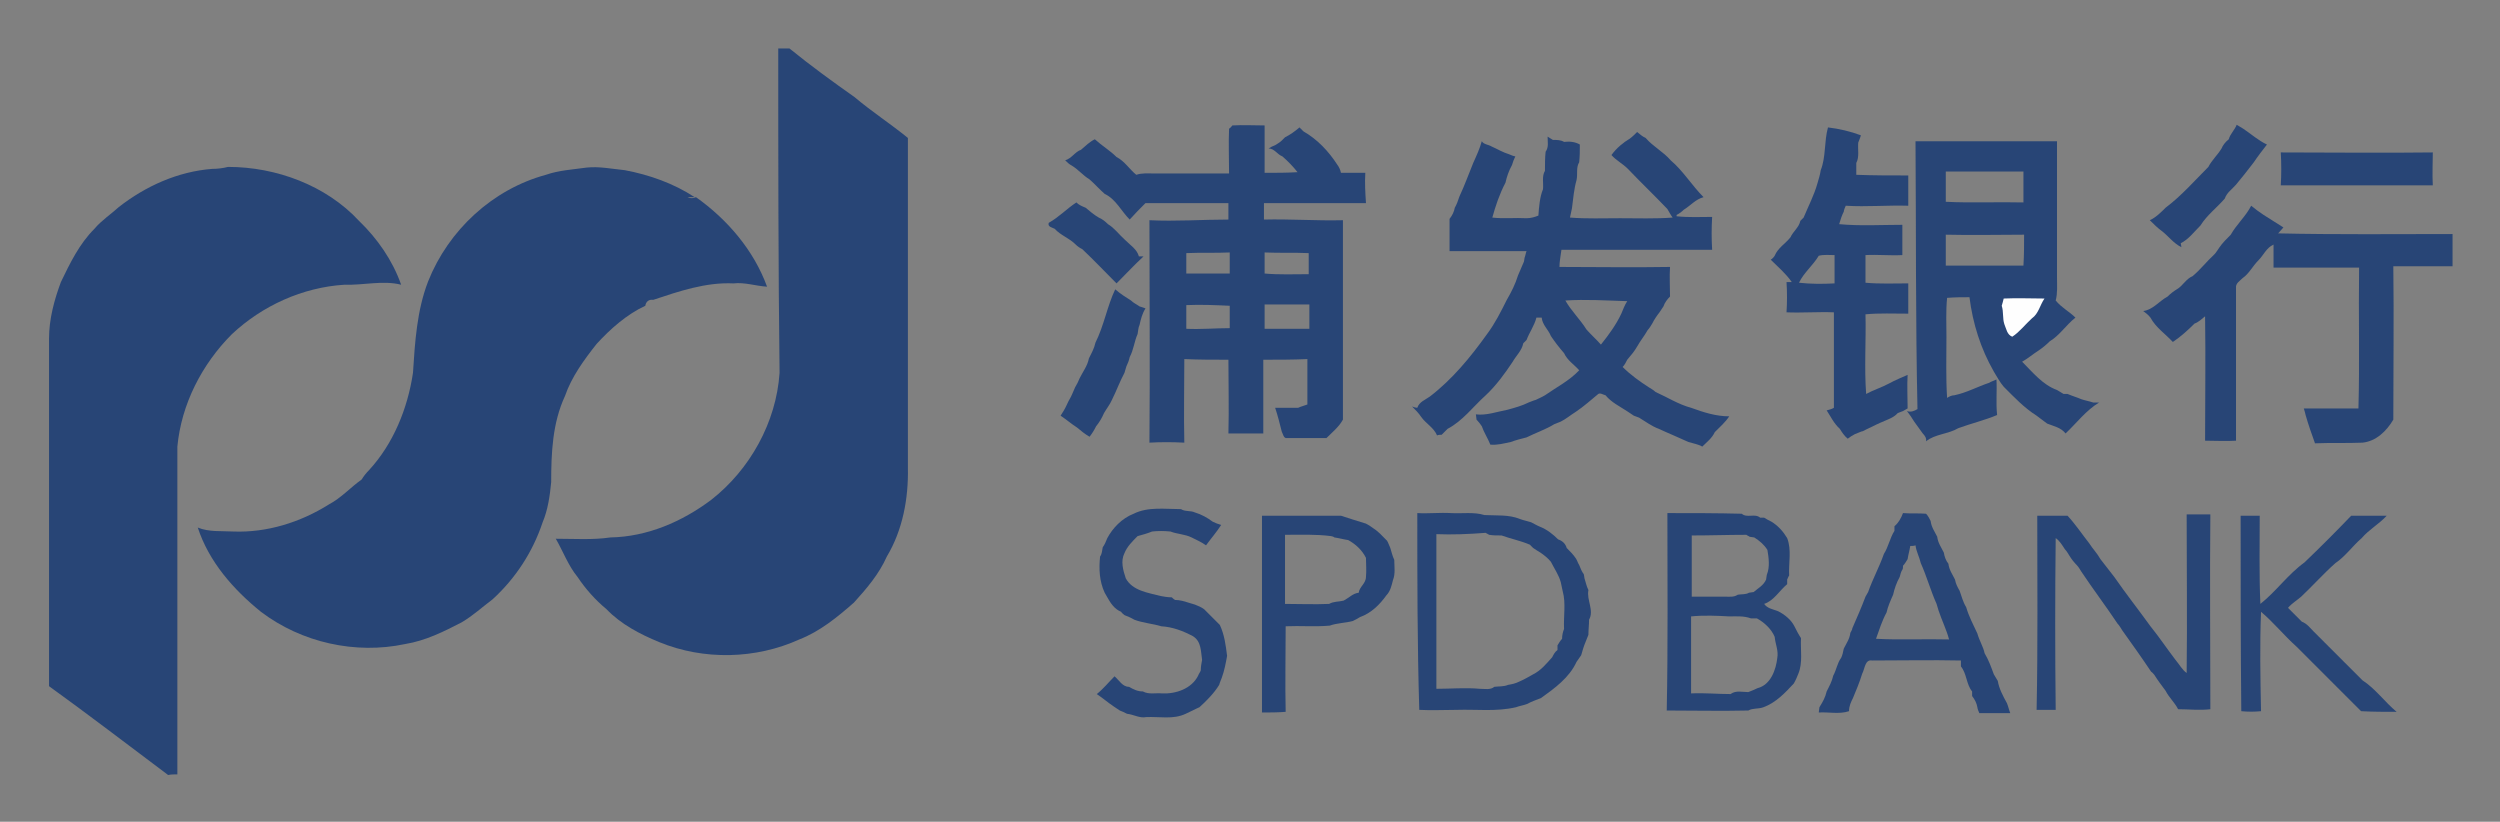 <svg xmlns="http://www.w3.org/2000/svg" role="img" viewBox="59.95 187.44 379.86 124.86"><rect x="59.95" y="187.44" width="379.86" height="124.86" fill="#808080" stroke="none"/><style>svg {enable-background:new 0 0 500 500}</style><style>.st0{fill:#284576}</style><g id="XMLID_1_"><path id="XMLID_2_" d="M178.2 194.8h1.7c3.2 2.6 6.5 5 9.9 7.4 2.6 2.2 5.4 4 8.1 6.2v50.1c.1 4.7-.8 9.5-3.2 13.5-1.2 2.7-3.1 4.9-5 7-2.5 2.2-5.2 4.4-8.3 5.6-6.6 3-14.5 3.2-21.3.4-2.9-1.2-5.8-2.7-8-5-1.7-1.4-3.2-3.1-4.4-4.9-1.4-1.7-2.2-3.9-3.3-5.8 2.8 0 5.6.2 8.3-.2 5.6-.1 10.9-2.4 15.3-5.7 5.9-4.6 9.9-11.8 10.4-19.3-.2-16.4-.2-32.9-.2-49.3z" class="st0"/><path id="XMLID_3_" d="M399.8 206.4c.3.2.7.4 1 .6 1.2.8 2.3 1.8 3.6 2.4-.7.9-1.4 1.8-2 2.7-.9 1.2-1.8 2.3-2.7 3.4-.6.7-1.4 1.2-1.7 2.1-1.2 1.4-2.7 2.5-3.7 4.1-1 1-1.8 2.1-3 2.7 0 .1.1.4.1.6-1.2-.6-1.9-1.6-2.9-2.4-.7-.5-1.3-1.1-1.9-1.7.9-.4 1.7-1.2 2.4-1.9 2.4-1.8 4.4-4.1 6.5-6.2.5-1 1.4-1.8 2-2.8.2-.5.6-1 1.1-1.4.2-.8.9-1.4 1.2-2.2z" class="st0"/><path id="XMLID_4_" d="M406.5 210.6c7.7 0 15.4.1 23.1 0 0 1.6-.1 3.3 0 5h-23.1c.1-1.7.1-3.3 0-5z" class="st0"/><path id="XMLID_5_" d="M78 218.9c4.1-3.2 9-5.4 14.2-5.8.8 0 1.6-.1 2.4-.3 7.3 0 14.9 2.8 19.9 8.2 2.8 2.7 5.1 6 6.4 9.7-2.8-.7-5.7.1-8.6 0-6.4.4-12.5 3.2-17.1 7.5-4.6 4.6-7.7 10.7-8.3 17.1v49.8c-.5 0-1 0-1.4.1-6-4.5-12-9.1-18.1-13.5v-52.8c0-3 .8-5.9 1.8-8.6 1.4-2.9 2.8-5.8 5.1-8.1 1.1-1.3 2.5-2.2 3.7-3.3z" class="st0"/><path id="XMLID_6_" d="M142.9 214c2-.7 4.1-.8 6.2-1.1 1.9-.2 3.8.2 5.8.4 3.7.7 7.4 2 10.6 4.1h-1.1c.4.2.9.2 1.3 0 4.8 3.4 8.8 8.1 10.8 13.6-1.7-.1-3.4-.7-5.1-.5-4.2-.2-8.3 1.2-12.2 2.5-.7-.1-1.1.3-1.2.9-2.8 1.3-5.3 3.5-7.4 5.8-1.9 2.4-3.8 5-4.8 7.9-1.9 4.1-2.1 8.6-2.1 13.1-.2 2.1-.5 4.2-1.3 6.1-1.5 4.5-4.1 8.5-7.6 11.7-1.6 1.2-3 2.5-4.7 3.5-2.7 1.4-5.5 2.8-8.6 3.3-7.5 1.6-15.7-.2-21.9-4.9-4.2-3.4-7.9-7.6-9.6-12.8 1.7.7 3.6.5 5.4.6 5.1.2 10.2-1.4 14.5-4.1 1.9-1 3.3-2.6 5-3.8.3-.5.7-1 1.1-1.4 3.7-4 5.9-9.4 6.7-14.8.3-4.7.6-9.5 2.3-13.9 3.1-7.8 9.8-14 17.9-16.2z" class="st0"/><path id="XMLID_7_" d="M398.9 223.1c.9-1.6 2.3-2.8 3.1-4.4.6.5 1.3 1 1.9 1.4 1 .6 2 1.3 3 1.9-.3.3-.5.6-.8.9 8.8.2 17.7.1 26.5.1v4.9h-9c.1 7.7 0 15.5 0 23.3-1 1.7-2.6 3.3-4.7 3.5-2.4.1-4.8 0-7.2.1-.5-1.4-1-2.8-1.4-4.2-.1-.4-.2-.8-.3-1.1h8.3c.2-7.1 0-14.3.1-21.4h-13v-3.5c-1.1.5-1.5 1.6-2.3 2.4-.9.9-1.4 2-2.4 2.7-.4.4-1.1.8-1 1.5v23.2c-1.5.1-3.1 0-4.7 0 0-6.3.1-12.6 0-18.9-.5.4-1 .9-1.6 1.1-1 1-2.1 2-3.3 2.8-1.1-1.2-2.6-2.2-3.4-3.7-.3-.4-.7-.7-1.1-1 1.5-.2 2.4-1.5 3.7-2.2.4-.4.9-.8 1.4-1.1.9-.5 1.4-1.6 2.4-2 1.2-1 2.1-2.2 3.3-3.3.3-.3.5-.7.8-1.1.4-.6 1.1-1.3 1.7-1.9z" class="st0"/><path id="XMLID_8_" d="M351 208.9h21.5v20.8c0 1.1.1 2.3-.2 3.4.9 1.1 2.1 1.7 3 2.6-1.4 1.1-2.4 2.7-3.9 3.6-.5.5-1.1 1-1.7 1.4-.8.5-1.6 1.2-2.5 1.7 1.6 1.6 3.1 3.5 5.3 4.3.3.2.7.4 1 .6h.6c.7.3 1.4.5 2.1.8.6.2 1.2.3 1.8.5h.9c-2 1.2-3.4 3.1-5.1 4.7-.7-.9-1.8-1.1-2.8-1.5-.5-.4-1.1-.8-1.6-1.2-1.9-1.2-3.4-2.8-5-4.4-.6-.7-1-1.5-1.5-2.3-2-3.5-3.2-7.3-3.7-11.3-1.1 0-2.2 0-3.4.1-.2 2-.1 3.9-.1 5.9 0 3.1-.1 6.2.1 9.3.3-.2.7-.4 1.1-.4 1.9-.4 3.5-1.3 5.3-1.9.3-.2.7-.3 1.1-.5.1 1.8-.1 3.6.1 5.4-1.9.8-4 1.3-5.9 2-1.5.9-3.6.9-4.9 2 .1-.5-.2-.9-.5-1.2-.4-.6-.9-1.2-1.3-1.8-.3-.5-.7-1.1-1.1-1.6.6.2 1.1 0 1.6-.3-.3-13.6-.2-27.2-.3-40.7zm4.6 4.6v4.6c3.9.2 7.9 0 11.8.1v-4.7h-11.8zm11.9 9.6c-3.9 0-7.9.1-11.9 0v4.7h11.8c.1-1.6.1-3.2.1-4.7z" class="st0"/><path id="XMLID_12_" d="M337.7 206.8c1.7.2 3.4.6 5 1.2-.1.4-.3.8-.4 1.1-.1 1 .2 2.2-.3 3.1v1.8c2.6.1 5.2.1 7.9.1v4.6c-3.2-.1-6.3.2-9.5 0-.1.2-.3.7-.3.9-.3.6-.5 1.2-.7 1.9 3.2.3 6.4.1 9.6.1v4.6c-1.9.1-3.7-.1-5.6 0v4.2c2.2.2 4.4.1 6.5.1v4.6c-2.2 0-4.4-.1-6.5.1.1 4-.2 8.1.1 12.1 1.1-.6 2.4-1 3.5-1.6.9-.5 1.9-.9 2.8-1.3-.1 1.7 0 3.4 0 5.1-.2.1-.5.3-.7.4-.3.1-.5.2-.8.3-.5.6-1.3.9-2 1.2-.2.1-.5.2-.7.3-.7.3-1.4.7-2.1 1-.2.1-.5.3-.7.3-.3.1-.7.3-1 .4-.4.2-.7.4-1.1.7-.5-.4-.9-1-1.2-1.5-.9-.8-1.4-1.9-2-2.8.4-.1.8-.2 1.1-.4v-14.5c-2.4-.1-4.8.1-7.2 0 .1-1.5.1-3.1 0-4.6h.8c-.9-1.3-2.1-2.3-3.2-3.4.2-.1.5-.4.6-.6.5-1.2 1.6-1.8 2.4-2.8.4-.9 1.3-1.5 1.5-2.5l.5-.5c.7-1.7 1.6-3.4 2.1-5.2.2-.7.4-1.3.5-2 .8-2 .5-4.3 1.1-6.5zm-1.4 19.5c-.9 1.5-2.3 2.6-3 4.1 1.8.2 3.6.2 5.4.1v-4.3c-.8 0-1.6-.1-2.4.1z" class="st0"/><path id="XMLID_15_" fill="#fefefe" d="M364.4 232.8c2.1-.1 4.1 0 6.2 0-.7 1-.9 2.3-1.9 3-1 .9-1.9 2.1-3 2.8-.8-.3-.9-1.2-1.2-1.9-.3-.9-.1-1.9-.4-2.8.1-.3.2-.7.3-1.1z"/><path id="XMLID_16_" d="M307.6 208.5c.4-.3.8-.7 1.1-1 .4.3.8.7 1.3.9 1.1 1.3 2.7 2.1 3.8 3.4 1.9 1.6 3.2 3.8 5 5.6-1.2.3-2 1.3-3 1.9-.3.3-.7.6-1.1.8v.2c1.8.2 3.6.1 5.4.1-.1 1.7-.1 3.3 0 5h-22.9c-.1.9-.3 1.7-.3 2.6 5.6 0 11.2.1 16.8 0-.1 1.5 0 3 0 4.5-.4.4-.8.9-1 1.5l-.6.9c-.4.5-.8 1.1-1.1 1.7-.2.3-.4.7-.7 1-.5.9-1.1 1.6-1.6 2.5-.4.7-.9 1.3-1.5 2-.2.4-.4.8-.7 1.1 1.2 1.2 2.6 2.2 4 3.1.3.2.7.4 1 .7 1.8.8 3.5 1.9 5.4 2.4 1.9.7 3.8 1.3 5.8 1.3-.6.9-1.4 1.6-2.2 2.4-.4.9-1.2 1.5-1.9 2.2-.3-.2-.7-.3-1-.4-.4-.1-.7-.2-1.1-.3-1.5-.7-3-1.3-4.5-2-1.1-.4-2-1.1-3-1.7-.3-.1-.5-.2-.8-.3l-.9-.6c-1.2-.8-2.5-1.4-3.4-2.5-.4-.1-.8-.4-1.1-.2-1.1.9-2.2 1.9-3.4 2.7-.8.5-1.5 1.1-2.3 1.5-.3.1-.7.3-1 .4-1.3.8-2.8 1.3-4.2 2-.8.2-1.6.4-2.4.7-1 .2-2 .5-3.1.4-.4-1-1-1.9-1.3-2.8-.2-.3-.5-.7-.8-1 0-.2-.1-.6-.1-.8 1.6.2 3.2-.4 4.8-.7 1.1-.3 2.2-.6 3.2-1.1.3-.1.7-.3 1.1-.4.4-.2.9-.4 1.4-.7 1.7-1.2 3.7-2.2 5.2-3.8-.8-.9-1.8-1.5-2.3-2.6-.7-.8-1.4-1.7-2-2.6-.4-1-1.3-1.7-1.4-2.8h-.8c-.3 1.2-1.1 2.3-1.5 3.4l-.5.5c-.2 1.1-1.1 1.9-1.6 2.8-1.2 1.8-2.5 3.6-4.1 5.1-1.9 1.7-3.5 3.9-5.8 5.1l-.9.9c-.2 0-.5 0-.7.1-.5-1.2-1.7-1.8-2.4-2.8-.4-.6-.9-1.1-1.4-1.6.2.1.6.2.8.2.3-.9 1.2-1.2 1.9-1.7 3.4-2.6 6.2-6 8.7-9.5 1.2-1.6 2.1-3.4 3-5.2.7-1.2 1.3-2.4 1.7-3.7l.9-2.1c0-.1.1-.4.1-.6.1-.2.2-.8.3-1h-11.7v-4.9c.4-.5.7-1.1.8-1.7.3-.5.5-1.1.7-1.7.8-1.7 1.4-3.4 2.1-5.1.5-1.1 1-2.2 1.3-3.3.3.5 1 .5 1.5.8.9.4 1.7.9 2.7 1.2.2.1.7.3.9.3-.2.4-.4.9-.5 1.3-.5.9-.8 1.8-1 2.7-.9 1.7-1.5 3.5-2 5.3 1.7.2 3.5 0 5.2.1.7 0 1.3-.2 1.8-.4.1-1.3.2-2.8.7-4 .1-.9-.2-2 .3-2.8 0-1 0-2 .1-2.9.5-.7.3-1.5.3-2.3.3.2.5.3.8.5.6 0 1.2 0 1.7.3.9-.1 1.7 0 2.4.4 0 .9 0 1.8-.1 2.7-.5.8-.2 1.8-.4 2.7-.4 1.4-.5 2.8-.7 4.3-.1.4-.2.9-.3 1.4 2.5.2 5.1.1 7.6.1 2.7 0 5.3.1 8-.1-.3-.4-.5-.8-.8-1.3-2-2.1-4-4-6-6.1-.8-.8-1.8-1.3-2.5-2.1.8-1.1 1.8-1.9 2.8-2.5zm-9.8 24.6c.9 1.6 2.2 2.8 3.2 4.4.7.8 1.5 1.5 2.2 2.3 1.2-1.5 2.3-3 3.1-4.7.3-.7.5-1.3.9-1.9-3.2-.1-6.3-.3-9.4-.1z" class="st0"/><path id="XMLID_19_" d="M247.2 206.5c1.6-.1 3.3 0 4.9 0v7.2c1.7 0 3.4 0 5-.1-.7-.9-1.5-1.7-2.3-2.4-.8-.3-1.2-1.2-2.1-1.2.3-.2.7-.4 1-.5.3-.2.7-.4 1-.7l.5-.5c.8-.4 1.5-.9 2.2-1.5l.6.6c2.1 1.2 3.8 3 5.1 5 .3.4.5.8.6 1.3h3.7c-.1 1.5 0 3.1.1 4.6H252v2.5c4-.1 8 .2 12 .1v30.3c-.6 1.1-1.6 1.9-2.5 2.8h-6c-.5.1-.6-.6-.8-1-.3-1.2-.6-2.4-1-3.6h3.5c.4-.2.9-.3 1.4-.5V242c-2.2.1-4.5.1-6.7.1v11.2h-5.3c.1-3.7 0-7.5 0-11.2-2.2 0-4.5 0-6.7-.1 0 4.2-.1 8.5 0 12.7-1.8-.1-3.6-.1-5.3 0 .1-11.3 0-22.5 0-33.8 4 .2 8-.1 12-.1v-2.5H234c-.8.8-1.6 1.6-2.4 2.5-1.3-1.3-2.1-3.1-3.8-3.9-.8-.7-1.5-1.5-2.3-2.2-1-.6-1.7-1.5-2.7-2.1-.4-.2-.7-.5-1-.8 1-.3 1.5-1.3 2.4-1.6.7-.6 1.3-1.2 2.1-1.6 1.1 1 2.3 1.7 3.3 2.7 1.2.6 2 1.9 3 2.7.9-.3 1.8-.2 2.7-.2h11.4c0-2.3-.1-4.6 0-6.8.3-.2.4-.4.5-.5zm-27.9 14.8c-.2.6.5.7.9.9.9 1 2.2 1.4 3.2 2.4.3.3.6.5 1 .7 1.8 1.7 3.5 3.5 5.2 5.2 1.4-1.4 2.7-2.8 4.1-4.1h-.7c-.3-1.1-1.3-1.7-2.1-2.5-.9-.8-1.6-1.8-2.6-2.4-.4-.4-.9-.8-1.4-1-.7-.4-1.4-1-2-1.5-.5-.2-1-.4-1.4-.8-1.4.9-2.6 2.2-4.2 3.1zm20.9 4.6v3.1h6.6v-3.2c-2.2.1-4.4 0-6.6.1zm11.9-.1v3.2c2.2.2 4.5.1 6.7.1v-3.2c-2.2-.1-4.4 0-6.7-.1zm-25.7 13.7c-.2.9-.6 1.6-1 2.4-.2 1.1-.9 2-1.4 3-.2.5-.4.9-.7 1.4-.1.2-.2.5-.3.7-.2.5-.4.9-.7 1.4-.2.4-.4.9-.7 1.4-.2.3-.3.5-.5.8.9.6 1.7 1.3 2.5 1.8.6.5 1.2 1 1.9 1.4.4-.5.7-1 1-1.6.5-.6.9-1.3 1.2-2 .4-.7.9-1.3 1.2-2 .7-1.4 1.2-2.8 1.9-4.1.1-.3.2-.7.3-1 .2-.4.4-.9.5-1.4.6-1.1.7-2.4 1.2-3.5.1-.5.1-1 .3-1.4.2-.9.4-1.7.9-2.5-.3-.1-.5-.2-.9-.3-.4-.3-.9-.5-1.3-.9-.8-.5-1.6-1-2.4-1.7-1.2 2.5-1.7 5.5-3 8.1zm13.8-5.7v3.6c2.2.1 4.5-.1 6.6-.1v-3.4c-2.2-.1-4.4-.2-6.6-.1zm11.9-.1v3.7h6.8v-3.7h-6.8z" class="st0"/><path id="XMLID_27_" d="M232.2 265.5c2.2-1.1 4.8-.7 7.2-.7.6.4 1.5.2 2.1.5 1 .3 1.9.8 2.7 1.4.4.2.9.4 1.3.5-.7 1.1-1.5 2-2.3 3.1-.7-.5-1.4-.8-2.2-1.2-1-.5-2.2-.5-3.2-.9-1-.1-1.9-.1-2.8 0-.7.3-1.5.5-2.2.7-.8.8-1.6 1.6-2 2.6-.6 1.2-.2 2.6.2 3.8 1 1.9 3.4 2.2 5.3 2.7.5.1 1.1.2 1.7.2.1.1.3.3.5.4.7 0 1.4.2 2 .4.3.1.7.2 1 .3.5.2 1 .4 1.4.7l2.4 2.4c.7 1.5.9 3.1 1.1 4.7-.2 1.1-.4 2.2-.8 3.3-.1.3-.3.7-.4 1.1-.8 1.3-1.9 2.4-3 3.4-.7.3-1.4.7-2.1 1-1.9.9-4 .4-6 .5-1 .2-1.9-.4-2.9-.5-.4-.2-.8-.4-1.1-.5l-.9-.6c-.9-.6-1.7-1.3-2.6-1.9 1-.8 1.8-1.8 2.7-2.7.7.6 1.2 1.6 2.2 1.6.7.4 1.3.7 2.1.7.9.5 2 .2 2.9.3 2.1.1 4.5-.7 5.5-2.7.1-.3.3-.5.4-.8 0-.5.1-1.1.2-1.6-.2-1.3-.1-2.8-1.4-3.6-1.5-.8-3.1-1.4-4.8-1.5-1.3-.4-2.8-.5-4.1-1-.5-.3-1-.5-1.5-.7-.1-.1-.4-.3-.5-.5-1-.4-1.6-1.3-2.1-2.2-.1-.2-.3-.5-.4-.7-.8-1.7-.9-3.6-.7-5.5.3-.4.3-.9.4-1.4.3-.4.5-.9.7-1.4.8-1.5 2.2-3 4-3.7z" class="st0"/><path id="XMLID_28_" d="M369.5 265.8h4.6c1.2 1.3 2.2 2.8 3.3 4.2.5.8 1.2 1.5 1.7 2.4l2.1 2.7c1.8 2.6 3.7 5 5.5 7.5 1.3 1.6 2.5 3.4 3.8 5.1.6.7 1 1.5 1.7 2 .1-8 0-16 0-24.1h3.6c-.1 9.9 0 19.8 0 29.6-1.6.2-3.3 0-4.9 0-.5-1-1.4-1.8-1.9-2.8-.6-.8-1.2-1.6-1.7-2.4-.1-.1-.3-.4-.5-.5-1.4-2.1-2.9-4.2-4.4-6.3-.2-.3-.4-.7-.7-1-1.8-2.7-3.7-5.2-5.5-7.9-.2-.3-.4-.7-.7-1-.4-.4-.8-.9-1.1-1.4-.2-.3-.4-.7-.7-1-.4-.6-.8-1.3-1.4-1.7-.1 8.7-.1 17.4 0 26.1h-2.9c.2-9.8.1-19.6.1-29.5z" class="st0"/><path id="XMLID_29_" d="M400.4 265.8h2.9c0 4.5-.1 8.9.1 13.4 2.4-1.9 4.2-4.5 6.7-6.3 2.4-2.3 4.8-4.7 7.1-7.1h5.4c-1.2 1.3-2.7 2.1-3.8 3.4-1.4 1.2-2.5 2.8-4 3.8-1.8 1.6-3.5 3.5-5.2 5.1-.7.6-1.4 1-2 1.7l2.1 2.1c.8.3 1.3 1 1.8 1.5l7.4 7.4c2 1.3 3.4 3.3 5.2 4.8-1.8 0-3.6 0-5.4-.1l-9.8-9.8c-1.9-1.7-3.5-3.7-5.4-5.3-.2 5-.1 10.1 0 15.1-1 .1-2 .1-3 0-.1-10-.1-19.8-.1-29.7z" class="st0"/><path id="XMLID_30_" d="M251.7 265.8h12c1.2.4 2.5.8 3.8 1.2.4.2.7.4 1.1.7.8.5 1.4 1.2 2.1 1.9.2.3.3.7.5 1.1.2.6.3 1.2.6 1.8 0 1 .2 2.1-.2 3.1-.2.8-.4 1.7-1 2.3-1 1.4-2.3 2.7-4 3.3-.3.2-.7.4-1.1.6-1.1.3-2.4.3-3.5.7-2.2.2-4.5 0-6.7.1 0 4.3-.1 8.7 0 13-1.2.1-2.4.1-3.6.1v-29.9zm3.5 2.9v10.5c2.2 0 4.5.1 6.7 0 .7-.4 1.4-.3 2.2-.5.8-.4 1.4-1.1 2.3-1.2.1-.9 1.1-1.4 1.1-2.4.1-1 0-1.9 0-2.9-.6-1.2-1.6-2.1-2.7-2.7-.7-.1-1.4-.3-2.1-.4-.1-.1-.4-.2-.5-.2-2.3-.3-4.6-.2-7-.2z" class="st0"/><path id="XMLID_33_" d="M275.3 265.4c1.7.1 3.4-.1 5.1 0 1.7.1 3.5-.2 5.1.3 1.8.1 3.7-.1 5.4.6.5.2 1.1.3 1.7.5.4.2.9.5 1.4.7 1 .4 1.9 1.1 2.7 1.9.6.2 1.1.6 1.3 1.3.5.5 1 1 1.4 1.6.2.3.3.7.5 1 .2.5.4 1 .7 1.4 0 .1.1.4.1.6.2.6.3 1.2.6 1.8-.3 1.5.9 3.1.1 4.5 0 .8-.1 1.5-.1 2.3-.1.3-.3.7-.4 1-.3.7-.5 1.4-.7 2.1-.2.3-.5.7-.7 1-1.1 2.4-3.3 4-5.4 5.5-.7.3-1.4.5-2.1.9-.5.2-1.2.3-1.7.5-3 .7-6 .3-9 .4-1.9 0-3.8.1-5.7 0-.3-9.9-.3-19.9-.3-29.9zm2.9 3.2v23.5c2.2 0 4.4-.2 6.6 0 .8 0 1.6.2 2.2-.3.7-.1 1.4 0 2.1-.3.6-.1 1.1-.2 1.7-.5.7-.3 1.4-.7 2.1-1.1 1.2-.6 2-1.6 2.9-2.6.2-.4.4-.8.8-1.1v-.7c.2-.3.4-.7.7-1 0-.5.1-1 .3-1.5-.1-1.9.3-3.9-.2-5.7-.1-.5-.2-.9-.3-1.4-.3-1.1-1-2.1-1.5-3.1-.4-.5-1-1-1.6-1.4-.3-.2-.7-.4-1.1-.7l-.5-.5c-1.4-.6-2.9-.9-4.3-1.4-.7 0-1.3 0-1.9-.1-.1-.1-.4-.2-.5-.3-2.6.2-5.1.3-7.5.2z" class="st0"/><path id="XMLID_36_" d="M349.1 265.4c1.2.1 2.3 0 3.5.1.3.3.5.7.7 1.1.1.9.6 1.6 1 2.4.1.9.6 1.6 1 2.4.1.6.3 1.2.7 1.7.1.9.6 1.6 1 2.4.1.6.4 1.2.7 1.7.3.8.5 1.7 1 2.5.4 1.4 1.1 2.7 1.7 4 .3 1.1.9 2 1.1 3 .6 1 1 2.1 1.4 3.2.2.3.4.7.6 1 .2 1.2.8 2.3 1.4 3.4.2.5.3 1 .5 1.5h-4.7c-.1-.2-.3-.7-.3-.9-.1-.6-.4-1.2-.8-1.7v-.7c-.9-1.1-.8-2.7-1.7-3.8v-.9c-4.5-.1-9 0-13.5 0-1.1-.2-1.1 1.3-1.5 2-.4 1.3-.9 2.5-1.4 3.7-.3.6-.6 1.2-.6 2-1.5.5-3.1.1-4.6.2 0-.2.1-.6.1-.8.5-.8.9-1.5 1.1-2.4.4-.8.8-1.5 1-2.4.5-.9.6-1.9 1.2-2.7.2-.4.3-.9.4-1.4.4-.8.9-1.5 1-2.4.1-.2.3-.5.3-.7.7-1.6 1.4-3.2 2-4.8.1-.2.3-.5.4-.7.7-2 1.7-3.8 2.4-5.8.7-1.1.9-2.4 1.6-3.5v-.7c.6-.5 1-1.2 1.3-2zm1.1 5c-.1.7-.3 1.3-.4 2-.2.3-.4.7-.7 1 0 .2 0 .5-.1.6-.2.3-.3.7-.4 1.1-.5.9-.8 1.8-1 2.7-.4.9-.8 1.8-1 2.7-.7 1.3-1.1 2.6-1.6 4 3.7.2 7.4 0 11.1.1-.4-1.5-1.1-2.9-1.6-4.4-.1-.3-.2-.7-.3-1-.9-2-1.5-4.2-2.4-6.2-.2-.9-.7-1.8-.8-2.7-.2.1-.6.1-.8.1z" class="st0"/><path id="XMLID_39_" d="M313.3 265.4c3.8 0 7.6 0 11.3.1.8.7 2-.1 2.8.6h.6c.3.2.7.4 1.1.6 1 .6 1.8 1.5 2.4 2.5.7 1.8.2 3.8.3 5.7-.1.1-.2.4-.3.6v.7c-1.2 1-2 2.5-3.5 3 .5.7 1.3.8 2.1 1.1 1 .5 2 1.3 2.5 2.3.3.6.6 1.2 1 1.8-.1 1.8.3 3.7-.4 5.4-.2.5-.4 1-.7 1.5-1.3 1.4-2.7 2.9-4.6 3.6-.8.3-1.6.1-2.3.5-4.1.1-8.3 0-12.4 0 .2-10 .1-20 .1-30zm3.7 3.4v9.3h5.1c.7 0 1.3.1 1.9-.3.6-.1 1.2 0 1.7-.3.2 0 .5-.1.7-.1.7-.6 1.5-1 1.9-1.9 0-.2.1-.5.1-.7.5-1.2.3-2.6.1-3.8-.5-.8-1.2-1.4-2-1.9-.2 0-.5-.1-.7-.1-.1-.1-.4-.2-.5-.3-2.8 0-5.5.1-8.3.1zm-.1 12.3v11.7c2-.1 4 .1 6 .1.8-.6 1.8-.3 2.7-.3.5-.2 1-.4 1.4-.6 2-.5 2.8-2.8 3-4.6.2-1.1-.3-2.1-.4-3.2-.5-1.2-1.6-2.2-2.7-2.8h-.9c-1.1-.4-2.2-.3-3.3-.3-1.8-.1-3.8-.2-5.8 0z" class="st0"/></g></svg>